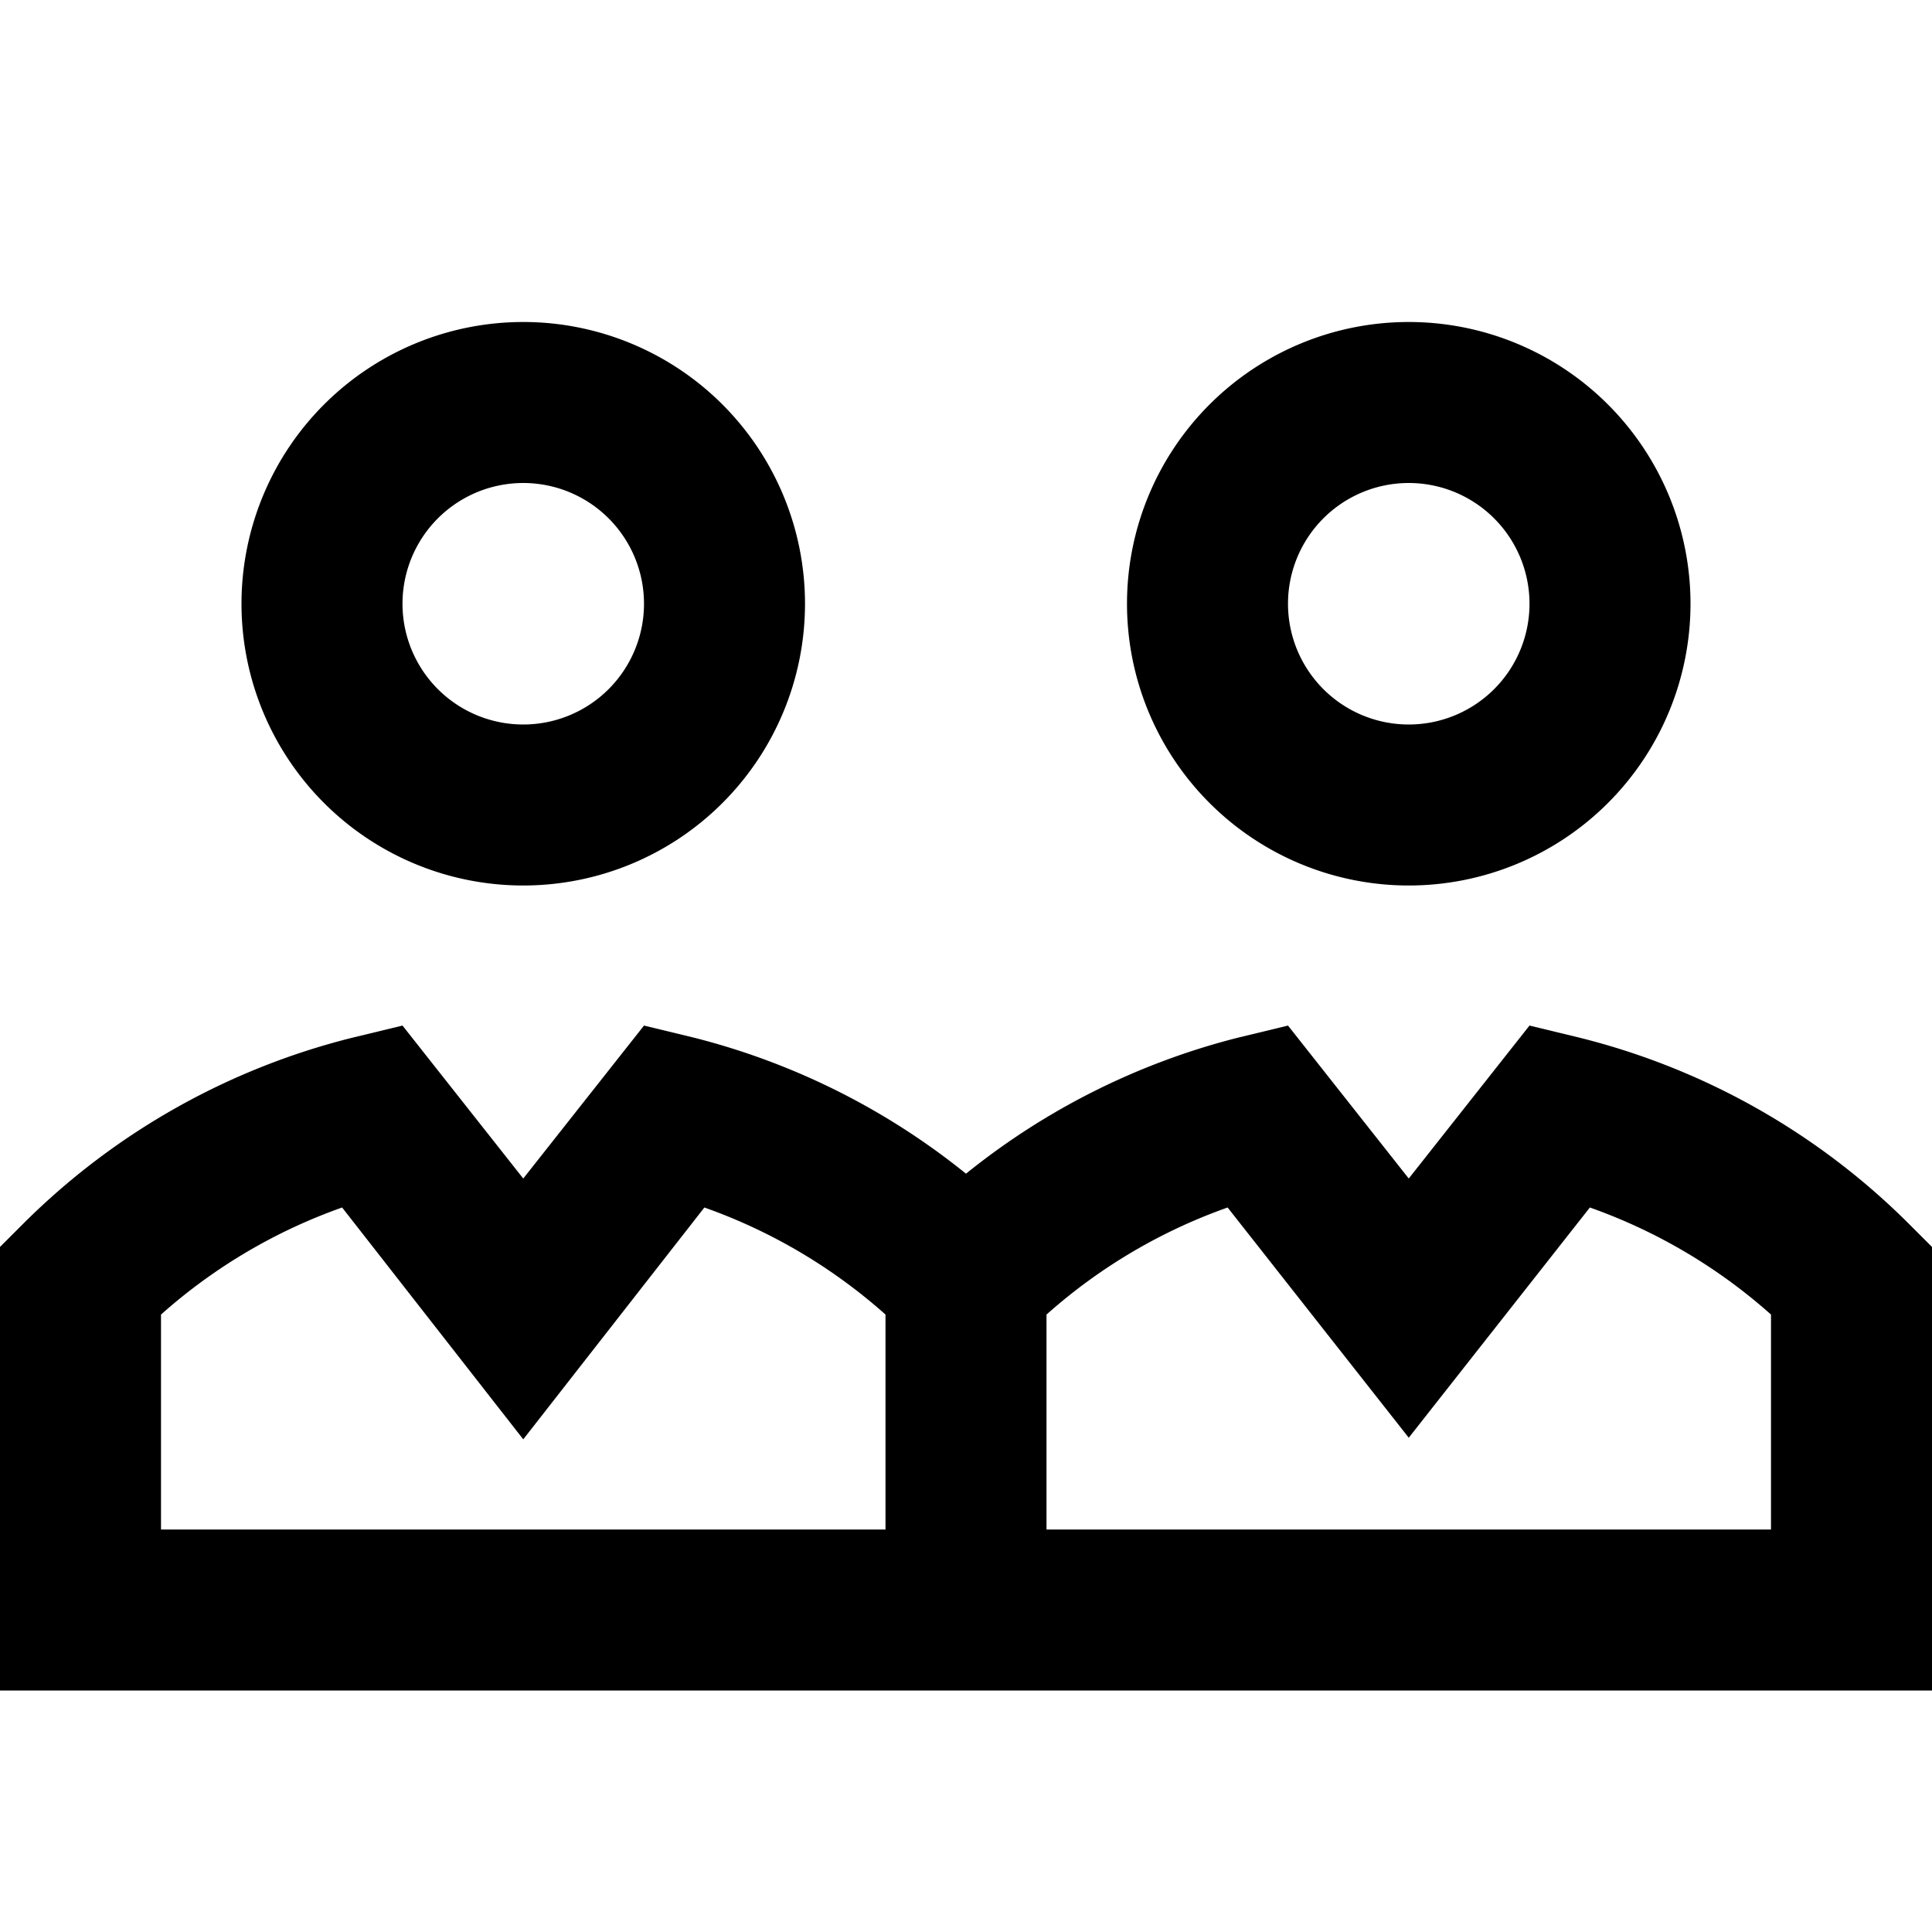 <svg id="Layer_1" data-name="Layer 1" xmlns="http://www.w3.org/2000/svg" viewBox="0 0 24 24"><title>iconoteka_group_work_b_s</title><path d="M6.5,11A3.5,3.5,0,1,0,3,7.5,3.5,3.5,0,0,0,6.5,11Zm0-5A1.5,1.5,0,1,1,5,7.5,1.5,1.5,0,0,1,6.5,6Zm11,5A3.5,3.5,0,1,0,14,7.5,3.5,3.5,0,0,0,17.5,11Zm0-5A1.5,1.5,0,1,1,16,7.5,1.5,1.5,0,0,1,17.5,6Zm6.21,9.2a8.8,8.8,0,0,0-4.09-2.31L19,12.74l-1.5,1.9L16,12.74l-.62.15A8.83,8.83,0,0,0,12,14.58a8.83,8.83,0,0,0-3.38-1.69L8,12.74l-1.5,1.9L5,12.74l-.62.15A8.8,8.8,0,0,0,.29,15.2L0,15.49V21H24V15.49ZM11,19H2V16.33A6.78,6.78,0,0,1,4.25,15L6.5,17.88,8.75,15A6.78,6.78,0,0,1,11,16.33Zm11,0H13V16.33A6.78,6.78,0,0,1,15.25,15l2.25,2.86L19.75,15A6.78,6.78,0,0,1,22,16.33Z"/></svg>